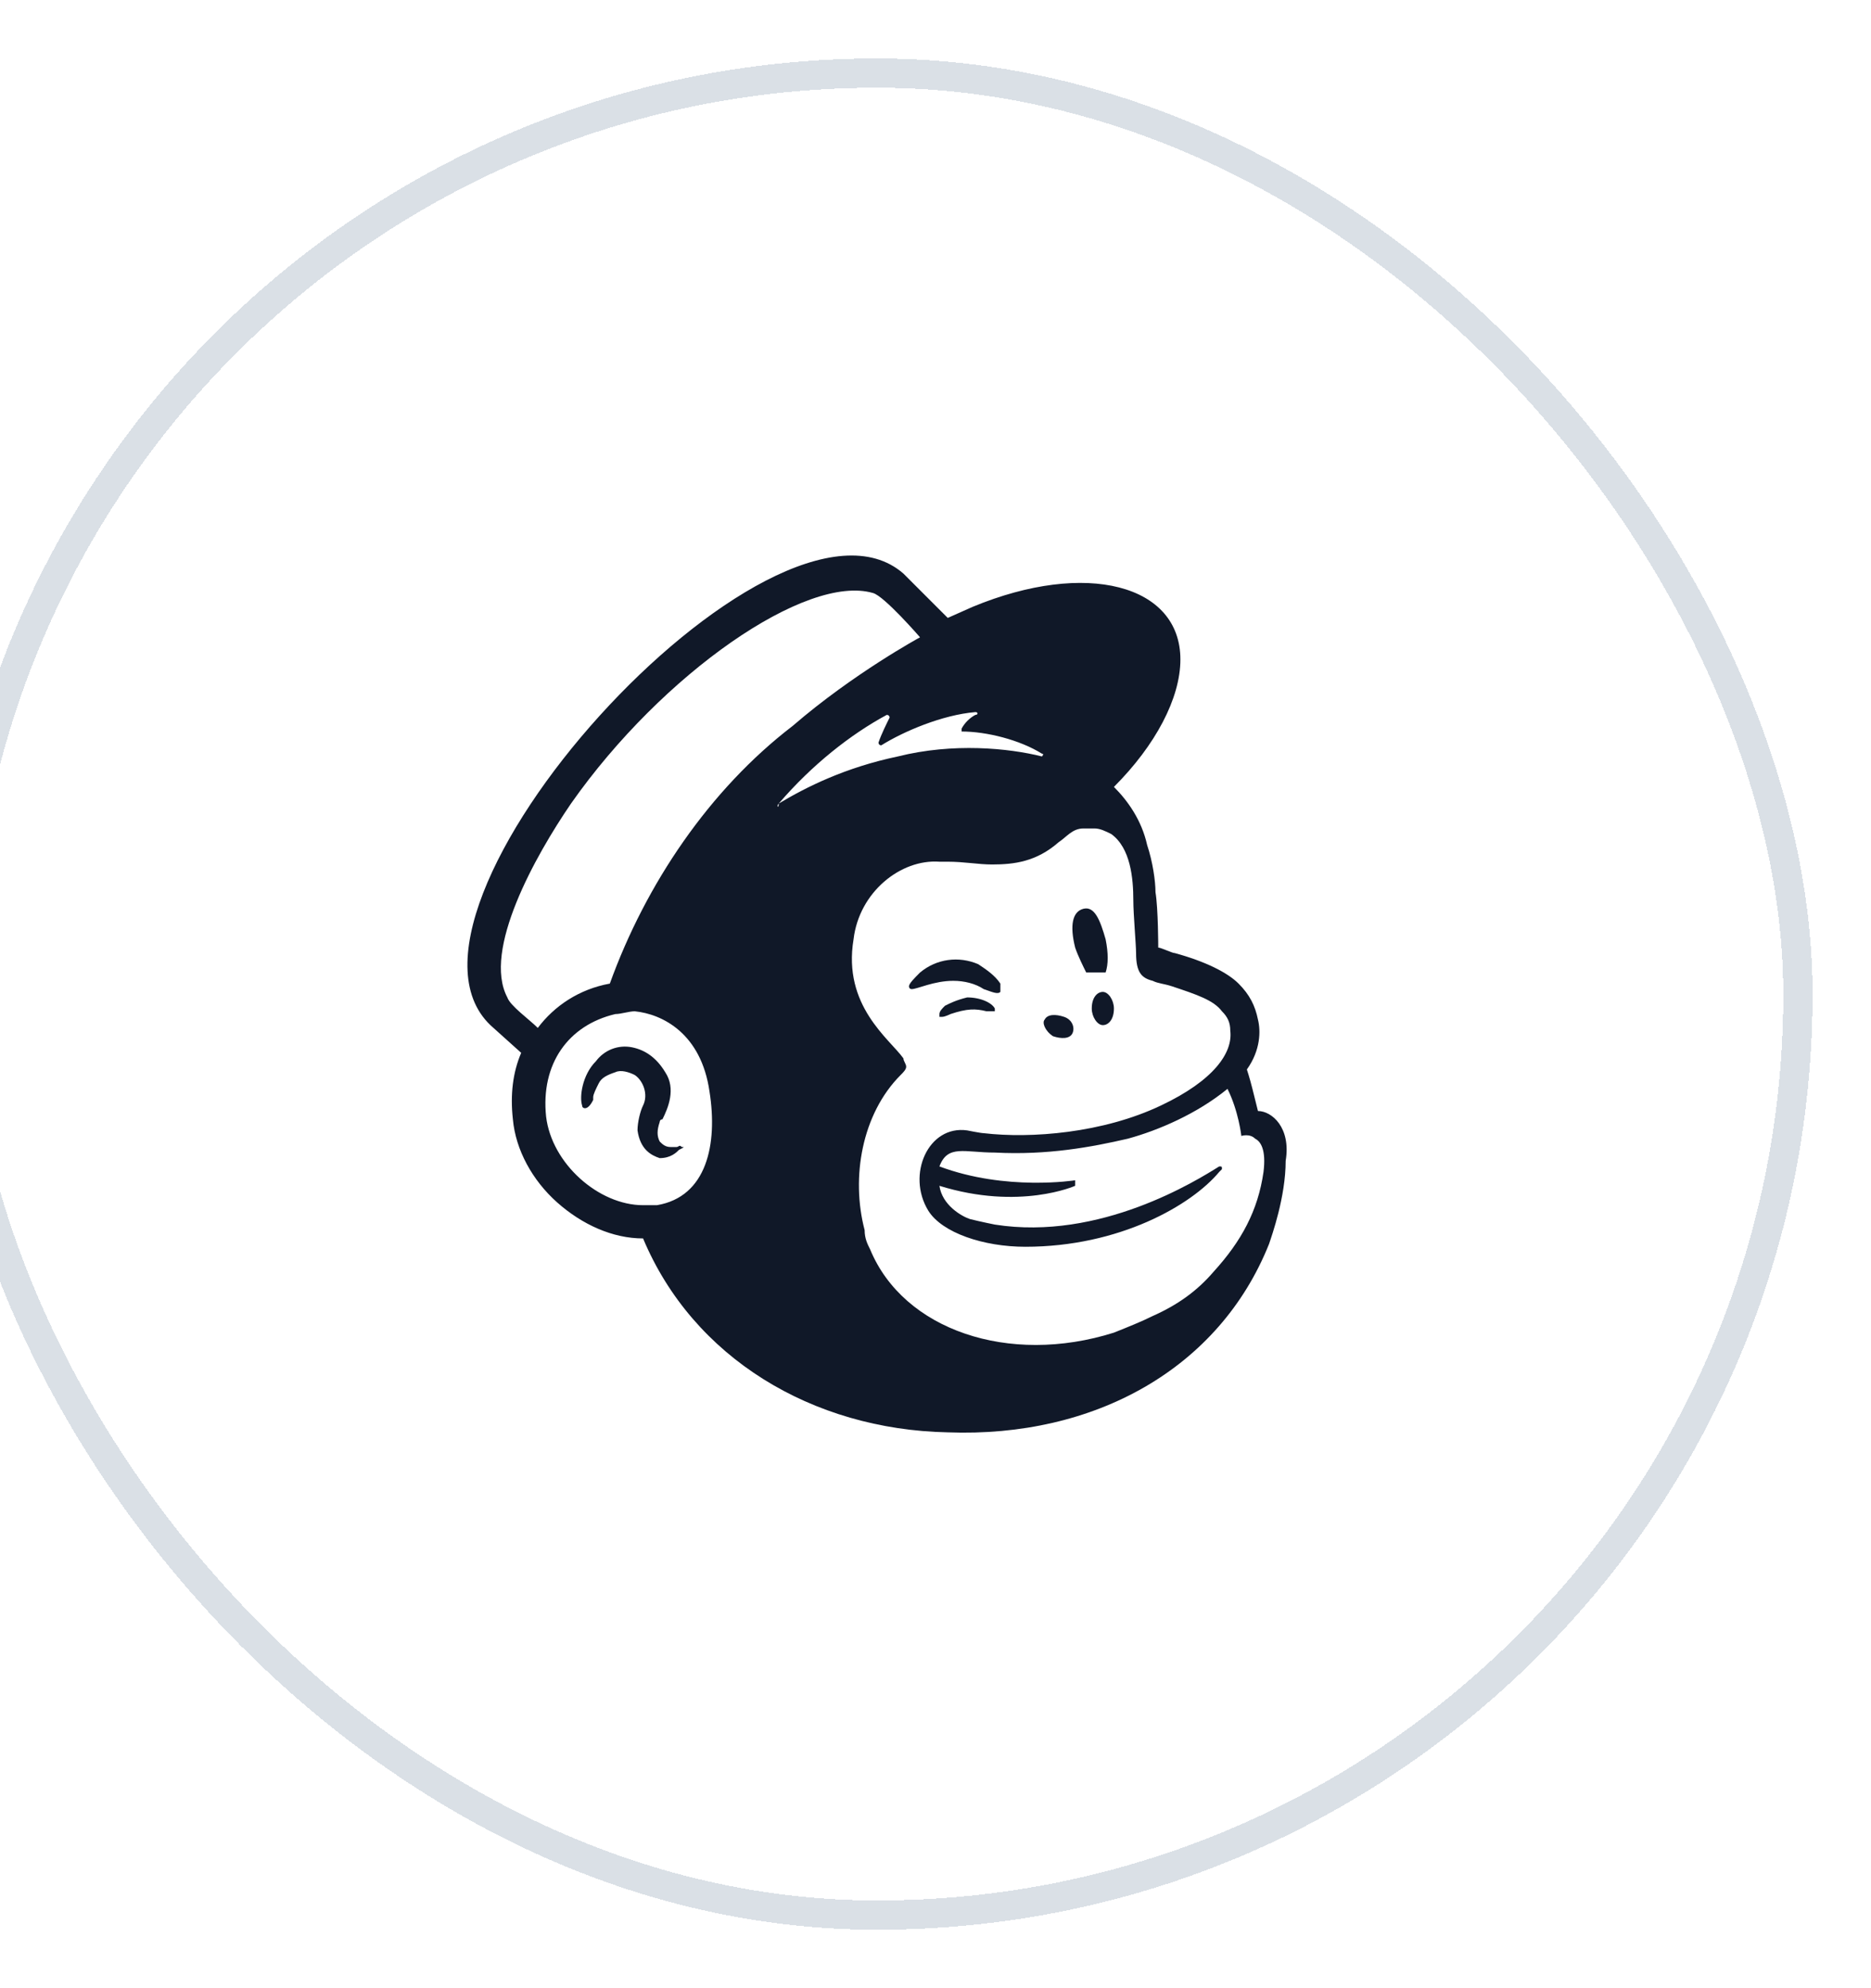 <svg width="64" height="68" viewBox="0 0 64 68" fill="none" xmlns="http://www.w3.org/2000/svg">
<g filter="url(#filter0_d_19570_219)">
<rect x="-2" y="1" width="64" height="64" rx="32" fill="white" shape-rendering="crispEdges"/>
<rect x="-1.5" y="1.5" width="63" height="63" rx="31.5" stroke="#DAE0E6" shape-rendering="crispEdges"/>
<path fill-rule="evenodd" clip-rule="evenodd" d="M37.156 32.262H37.819C37.914 31.977 37.914 31.598 37.819 31.125C37.63 30.462 37.44 29.988 37.061 30.082C36.682 30.177 36.587 30.651 36.777 31.409C36.872 31.693 37.061 32.072 37.156 32.262Z" fill="#101828"/>
<path fill-rule="evenodd" clip-rule="evenodd" d="M33.65 32.83C33.934 32.925 34.124 33.02 34.219 32.925C34.219 32.925 34.219 32.83 34.219 32.641C34.029 32.356 33.745 32.167 33.461 31.977C32.798 31.693 32.04 31.788 31.471 32.262C31.282 32.451 31.092 32.641 31.092 32.735C31.092 32.735 31.092 32.83 31.187 32.83C31.376 32.83 31.945 32.546 32.608 32.546C32.987 32.546 33.366 32.641 33.65 32.83Z" fill="#101828"/>
<path fill-rule="evenodd" clip-rule="evenodd" d="M33.082 33.114C32.703 33.209 32.513 33.304 32.324 33.399C32.229 33.493 32.134 33.588 32.134 33.683V33.778H32.229C32.324 33.778 32.513 33.683 32.513 33.683C33.082 33.493 33.366 33.493 33.745 33.588H34.029V33.493C33.934 33.304 33.556 33.114 33.082 33.114Z" fill="#101828"/>
<path fill-rule="evenodd" clip-rule="evenodd" d="M36.019 34.441C36.303 34.535 36.587 34.535 36.682 34.346C36.777 34.157 36.682 33.872 36.398 33.778C36.114 33.683 35.829 33.683 35.735 33.872C35.64 33.967 35.735 34.251 36.019 34.441Z" fill="#101828"/>
<path fill-rule="evenodd" clip-rule="evenodd" d="M37.724 32.925C37.535 32.925 37.345 33.114 37.345 33.493C37.345 33.778 37.535 34.062 37.724 34.062C37.914 34.062 38.103 33.872 38.103 33.493C38.103 33.209 37.914 32.925 37.724 32.925Z" fill="#101828"/>
<path fill-rule="evenodd" clip-rule="evenodd" d="M23.323 38.231C23.228 38.136 23.228 38.231 23.134 38.231C23.039 38.231 23.039 38.231 22.944 38.231C22.755 38.231 22.66 38.136 22.565 38.041C22.47 37.852 22.47 37.662 22.565 37.378C22.565 37.378 22.565 37.283 22.66 37.283C22.849 36.904 23.134 36.241 22.755 35.672C22.47 35.199 22.091 34.914 21.618 34.82C21.144 34.725 20.67 34.914 20.386 35.294C19.912 35.767 19.817 36.525 19.912 36.809C19.912 36.904 20.007 36.904 20.007 36.904C20.102 36.904 20.196 36.809 20.291 36.62C20.291 36.62 20.291 36.62 20.291 36.525C20.291 36.43 20.386 36.241 20.481 36.051C20.575 35.862 20.765 35.767 21.049 35.672C21.239 35.578 21.523 35.672 21.712 35.767C21.997 35.957 22.186 36.43 21.997 36.809C21.902 36.999 21.807 37.378 21.807 37.662C21.902 38.325 22.281 38.515 22.565 38.61C22.944 38.61 23.134 38.42 23.228 38.325C23.418 38.231 23.418 38.231 23.323 38.231Z" fill="#101828"/>
<path d="M43.03 36.999C43.03 36.999 42.935 36.62 42.841 36.241C42.746 35.862 42.651 35.578 42.651 35.578C43.125 34.914 43.125 34.251 43.03 33.872C42.935 33.399 42.746 33.02 42.367 32.641C41.988 32.262 41.23 31.883 40.188 31.598C40.093 31.598 39.714 31.409 39.619 31.409C39.619 31.409 39.619 30.082 39.525 29.514C39.525 29.135 39.43 28.472 39.24 27.903C39.051 27.051 38.577 26.387 38.103 25.914C39.525 24.492 40.377 22.882 40.377 21.555C40.377 18.997 37.156 18.145 33.271 19.755L32.419 20.134L30.903 18.618C26.45 14.734 12.332 30.272 16.88 34.157L17.828 35.009C17.544 35.672 17.449 36.43 17.544 37.283C17.638 38.325 18.207 39.368 19.059 40.126C19.912 40.883 20.954 41.357 21.997 41.357C23.702 45.431 27.776 47.895 32.419 47.989C37.44 48.179 41.704 45.81 43.409 41.547C43.504 41.263 43.978 39.936 43.978 38.704C44.167 37.567 43.504 36.999 43.03 36.999ZM22.47 40.22C22.281 40.22 22.186 40.22 21.997 40.22C20.481 40.22 18.87 38.799 18.68 37.188C18.491 35.388 19.438 34.062 21.049 33.683C21.239 33.683 21.523 33.588 21.712 33.588C22.66 33.683 23.986 34.346 24.27 36.336C24.555 38.136 24.176 39.936 22.47 40.22ZM20.86 32.641C19.817 32.83 18.965 33.399 18.396 34.157C18.112 33.872 17.449 33.399 17.354 33.114C16.501 31.504 18.302 28.282 19.533 26.482C22.66 22.029 27.587 18.618 29.86 19.282C30.239 19.376 31.471 20.797 31.471 20.797C31.471 20.797 29.197 22.029 27.113 23.829C24.27 26.008 22.091 29.23 20.86 32.641ZM36.777 39.557C36.777 39.462 36.777 39.368 36.777 39.368C36.777 39.368 34.408 39.747 32.134 38.894C32.419 38.136 32.987 38.42 34.029 38.42C35.829 38.515 37.345 38.231 38.577 37.946C39.619 37.662 40.946 37.094 41.988 36.241C42.367 36.999 42.462 37.852 42.462 37.852C42.462 37.852 42.746 37.757 42.935 37.946C43.125 38.041 43.314 38.325 43.22 39.083C43.03 40.41 42.462 41.452 41.514 42.494C40.946 43.157 40.282 43.631 39.43 44.01C39.051 44.2 38.577 44.389 38.103 44.579C34.503 45.715 30.903 44.484 29.766 41.736C29.671 41.547 29.576 41.357 29.576 41.073C29.102 39.273 29.482 37.094 30.808 35.767C30.903 35.672 30.997 35.578 30.997 35.483C30.997 35.388 30.903 35.294 30.903 35.199C30.429 34.535 28.818 33.399 29.197 31.125C29.387 29.514 30.808 28.377 32.134 28.472H32.419C32.987 28.472 33.461 28.567 33.934 28.567C34.693 28.567 35.45 28.472 36.208 27.809C36.493 27.619 36.682 27.335 37.061 27.335H37.44C37.63 27.335 37.819 27.43 38.009 27.524C38.672 27.998 38.767 29.04 38.767 29.798C38.767 30.272 38.861 31.314 38.861 31.598C38.861 32.262 39.051 32.451 39.43 32.546C39.619 32.641 39.809 32.641 40.093 32.735C40.946 33.02 41.514 33.209 41.798 33.588C41.988 33.778 42.083 33.967 42.083 34.251C42.177 35.009 41.514 35.957 39.714 36.809C37.724 37.757 35.261 37.946 33.65 37.757C33.556 37.757 33.082 37.662 33.082 37.662C31.755 37.473 30.997 39.178 31.755 40.41C32.229 41.168 33.65 41.642 35.072 41.642C38.293 41.642 40.756 40.22 41.704 39.083C41.704 39.083 41.704 39.083 41.798 38.989C41.798 38.894 41.798 38.894 41.704 38.894C40.946 39.368 37.63 41.452 34.029 40.883C34.029 40.883 33.556 40.789 33.177 40.694C32.892 40.599 32.229 40.22 32.134 39.557C34.882 40.41 36.777 39.557 36.777 39.557ZM26.639 26.482C27.776 25.156 29.102 24.113 30.334 23.45C30.334 23.45 30.429 23.45 30.429 23.545C30.334 23.735 30.145 24.113 30.05 24.398C30.05 24.398 30.05 24.492 30.145 24.492C30.903 24.019 32.229 23.45 33.366 23.355C33.461 23.355 33.461 23.45 33.366 23.45C33.177 23.545 32.987 23.735 32.892 23.924V24.019C33.745 24.019 34.882 24.303 35.64 24.777C35.735 24.777 35.64 24.872 35.64 24.872C34.503 24.587 32.608 24.398 30.713 24.872C28.913 25.25 27.587 25.914 26.639 26.482C26.639 26.672 26.544 26.577 26.639 26.482Z" fill="#101828"/>
</g>
<defs>
<filter id="filter0_d_19570_219" x="-4" y="0" width="68" height="68" filterUnits="userSpaceOnUse" color-interpolation-filters="sRGB">
<feFlood flood-opacity="0" result="BackgroundImageFix"/>
<feColorMatrix in="SourceAlpha" type="matrix" values="0 0 0 0 0 0 0 0 0 0 0 0 0 0 0 0 0 0 127 0" result="hardAlpha"/>
<feOffset dy="1"/>
<feGaussianBlur stdDeviation="1"/>
<feComposite in2="hardAlpha" operator="out"/>
<feColorMatrix type="matrix" values="0 0 0 0 0.063 0 0 0 0 0.094 0 0 0 0 0.157 0 0 0 0.04 0"/>
<feBlend mode="normal" in2="BackgroundImageFix" result="effect1_dropShadow_19570_219"/>
<feBlend mode="normal" in="SourceGraphic" in2="effect1_dropShadow_19570_219" result="shape"/>
</filter>
</defs>
</svg>
